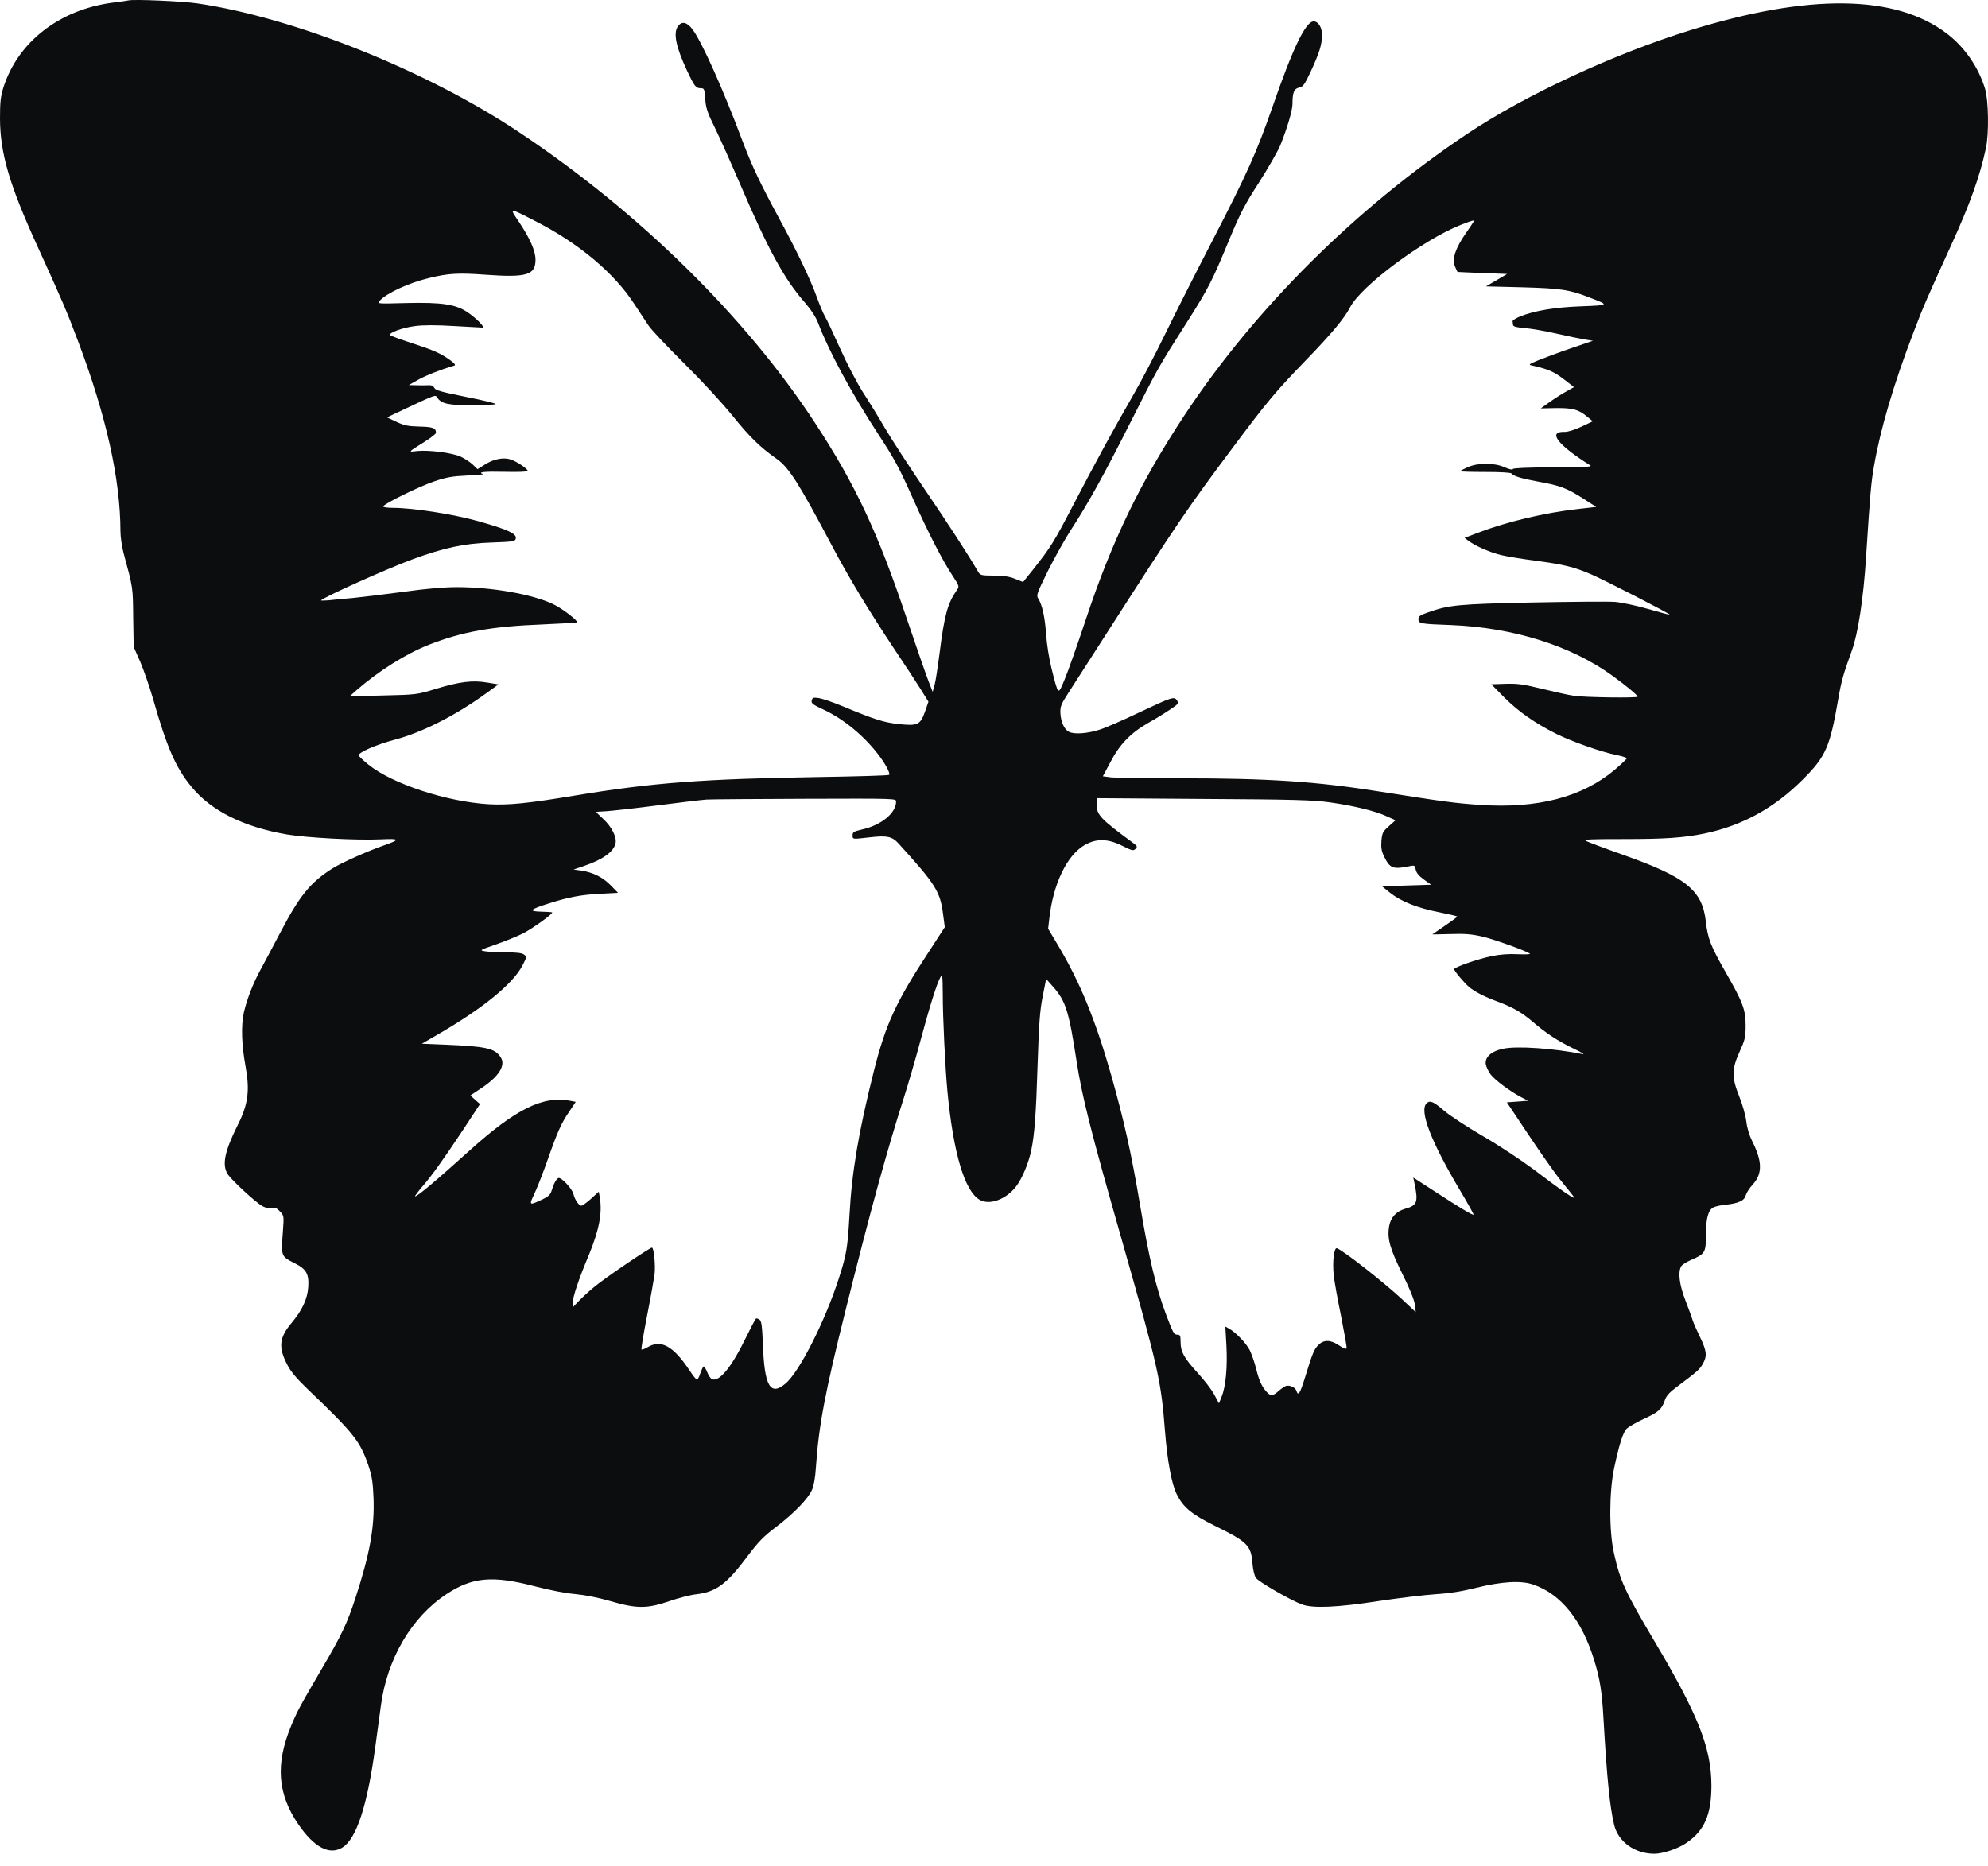 <svg width="49" height="46" viewBox="0 0 49 46" fill="none" xmlns="http://www.w3.org/2000/svg">
<path d="M3.161 0.011C3.13 0.019 2.95 0.045 2.759 0.068C1.456 0.245 0.441 1.038 0.084 2.156C0.015 2.379 0 2.513 0 2.923C0.004 3.781 0.23 4.551 0.92 6.064C1.536 7.417 1.64 7.654 1.935 8.44C2.628 10.286 2.965 11.819 2.969 13.099C2.969 13.236 3.004 13.478 3.046 13.635C3.28 14.501 3.276 14.466 3.283 15.221L3.295 15.949L3.456 16.313C3.54 16.512 3.686 16.926 3.774 17.233C4.115 18.432 4.333 18.926 4.72 19.397C5.207 19.991 6.004 20.386 7.065 20.57C7.571 20.654 8.774 20.719 9.387 20.692C9.854 20.669 9.873 20.696 9.482 20.834C9.042 20.987 8.387 21.282 8.176 21.42C7.643 21.761 7.379 22.091 6.908 22.991C6.716 23.355 6.506 23.753 6.433 23.884C6.245 24.225 6.088 24.623 6.011 24.956C5.939 25.29 5.954 25.753 6.053 26.294C6.161 26.884 6.115 27.232 5.858 27.738C5.54 28.374 5.467 28.711 5.609 28.941C5.697 29.083 6.295 29.638 6.467 29.734C6.544 29.776 6.632 29.795 6.697 29.784C6.781 29.765 6.827 29.784 6.904 29.868C7 29.972 7 29.979 6.973 30.355C6.927 30.979 6.923 30.968 7.268 31.144C7.551 31.286 7.62 31.408 7.597 31.734C7.578 32.021 7.448 32.301 7.191 32.608C6.881 32.975 6.854 33.213 7.084 33.65C7.165 33.811 7.318 33.991 7.582 34.244C8.724 35.336 8.877 35.527 9.084 36.14C9.168 36.393 9.191 36.535 9.207 36.933C9.233 37.661 9.115 38.309 8.758 39.404C8.555 40.021 8.417 40.316 7.938 41.128C7.379 42.086 7.322 42.19 7.172 42.557C6.785 43.492 6.843 44.228 7.352 44.971C7.743 45.542 8.119 45.741 8.437 45.546C8.785 45.335 9.053 44.519 9.249 43.075C9.291 42.757 9.352 42.301 9.387 42.056C9.54 40.891 10.145 39.864 11.007 39.297C11.643 38.879 12.141 38.834 13.18 39.105C13.547 39.201 13.946 39.278 14.176 39.297C14.421 39.32 14.731 39.381 15.038 39.469C15.693 39.661 15.946 39.661 16.494 39.473C16.716 39.397 17.019 39.316 17.172 39.301C17.655 39.243 17.919 39.044 18.429 38.358C18.697 38.002 18.823 37.872 19.13 37.642C19.582 37.297 19.919 36.945 20.015 36.726C20.061 36.623 20.095 36.416 20.11 36.178C20.18 35.144 20.333 34.336 20.846 32.282C21.451 29.857 21.865 28.351 22.279 27.06C22.386 26.723 22.57 26.094 22.685 25.662C22.911 24.822 23.091 24.244 23.179 24.091C23.229 24.003 23.233 24.041 23.237 24.493C23.237 25.094 23.298 26.328 23.352 26.907C23.497 28.42 23.773 29.359 24.145 29.577C24.394 29.723 24.815 29.562 25.057 29.232C25.198 29.041 25.352 28.673 25.417 28.363C25.497 27.983 25.536 27.5 25.574 26.255C25.608 25.217 25.631 24.914 25.7 24.562L25.785 24.133L25.969 24.34C26.267 24.681 26.348 24.937 26.532 26.14C26.666 27.014 26.873 27.845 27.639 30.527C28.562 33.772 28.616 34.021 28.716 35.297C28.773 36.017 28.877 36.577 29.003 36.834C29.164 37.159 29.367 37.328 29.953 37.619C30.762 38.017 30.838 38.098 30.873 38.565C30.884 38.696 30.919 38.845 30.953 38.895C31.014 38.991 31.804 39.447 32.091 39.554C32.363 39.653 32.965 39.627 33.984 39.469C34.466 39.397 35.099 39.32 35.382 39.301C35.742 39.278 36.045 39.228 36.378 39.144C37.014 38.987 37.501 38.956 37.803 39.067C38.482 39.305 38.991 39.944 39.294 40.929C39.436 41.393 39.485 41.707 39.52 42.328C39.608 43.86 39.677 44.523 39.784 44.983C39.884 45.404 40.294 45.699 40.776 45.699C40.987 45.699 41.367 45.573 41.573 45.427C42.014 45.124 42.183 44.73 42.183 44.013C42.179 43.09 41.857 42.278 40.796 40.489C40.049 39.228 39.934 38.979 39.78 38.286C39.658 37.742 39.662 36.78 39.784 36.197C39.911 35.6 40.006 35.301 40.102 35.213C40.152 35.167 40.336 35.063 40.516 34.979C40.876 34.814 40.96 34.742 41.033 34.523C41.068 34.416 41.144 34.328 41.324 34.194C41.842 33.807 41.891 33.761 41.968 33.627C42.083 33.428 42.068 33.305 41.899 32.956C41.819 32.788 41.738 32.608 41.723 32.554C41.708 32.504 41.631 32.286 41.547 32.071C41.393 31.677 41.355 31.37 41.435 31.221C41.455 31.182 41.562 31.113 41.673 31.064C42.026 30.914 42.048 30.88 42.048 30.443C42.048 30.037 42.102 29.834 42.232 29.765C42.275 29.742 42.409 29.711 42.531 29.7C42.857 29.665 42.999 29.596 43.029 29.466C43.045 29.409 43.121 29.286 43.202 29.202C43.443 28.933 43.439 28.634 43.19 28.137C43.117 27.991 43.06 27.807 43.041 27.635C43.022 27.489 42.945 27.217 42.868 27.029C42.681 26.562 42.681 26.359 42.876 25.93C43.01 25.635 43.026 25.573 43.026 25.278C43.026 24.884 42.956 24.707 42.527 23.956C42.167 23.328 42.091 23.133 42.045 22.715C41.957 21.941 41.554 21.619 39.98 21.064C39.547 20.911 39.152 20.761 39.098 20.734C39.018 20.692 39.16 20.685 40.018 20.685C41.037 20.685 41.497 20.654 42.018 20.547C42.949 20.351 43.738 19.918 44.443 19.209C45.002 18.65 45.106 18.413 45.309 17.233C45.386 16.788 45.435 16.612 45.642 16.045C45.795 15.627 45.93 14.758 45.995 13.727C46.098 12.149 46.117 11.911 46.19 11.493C46.347 10.582 46.669 9.486 47.163 8.195C47.401 7.566 47.504 7.333 48.083 6.064C48.554 5.034 48.795 4.363 48.949 3.651C49.025 3.302 49.014 2.478 48.929 2.195C48.769 1.658 48.416 1.149 47.975 0.819C46.711 -0.135 44.589 -0.162 41.669 0.743C39.788 1.325 37.593 2.344 36.167 3.298C33.413 5.137 30.934 7.605 29.195 10.237C28.103 11.896 27.413 13.317 26.762 15.275C26.555 15.899 26.321 16.562 26.241 16.75C26.076 17.145 26.091 17.16 25.919 16.485C25.857 16.236 25.804 15.896 25.785 15.65C25.758 15.229 25.689 14.907 25.589 14.754C25.539 14.673 25.559 14.623 25.838 14.056C26.007 13.723 26.256 13.279 26.39 13.072C26.815 12.421 27.214 11.7 27.861 10.417C28.547 9.057 28.551 9.049 29.264 7.93C29.796 7.091 29.877 6.93 30.321 5.854C30.566 5.267 30.685 5.034 31.03 4.501C31.256 4.145 31.493 3.735 31.555 3.586C31.723 3.172 31.857 2.723 31.857 2.563C31.857 2.279 31.896 2.187 32.018 2.16C32.118 2.141 32.152 2.091 32.306 1.766C32.52 1.302 32.585 1.099 32.585 0.861C32.585 0.674 32.493 0.528 32.378 0.528C32.183 0.528 31.865 1.187 31.363 2.639C30.968 3.766 30.762 4.233 29.865 5.969C29.466 6.739 28.949 7.762 28.712 8.248C28.478 8.731 28.126 9.405 27.93 9.742C27.474 10.532 26.999 11.401 26.436 12.482C25.98 13.359 25.896 13.493 25.467 14.037L25.218 14.348L25.022 14.271C24.884 14.213 24.731 14.191 24.494 14.191C24.168 14.187 24.16 14.187 24.095 14.072C23.869 13.681 23.367 12.907 22.777 12.041C22.405 11.493 21.976 10.831 21.819 10.566C21.666 10.302 21.417 9.896 21.267 9.666C21.118 9.432 20.869 8.953 20.704 8.585C20.54 8.221 20.375 7.865 20.333 7.8C20.291 7.731 20.202 7.516 20.134 7.329C19.98 6.896 19.632 6.168 19.199 5.375C18.747 4.54 18.532 4.091 18.294 3.459C17.812 2.172 17.302 1.042 17.072 0.727C16.934 0.543 16.804 0.513 16.708 0.651C16.59 0.815 16.662 1.16 16.934 1.743C17.118 2.133 17.149 2.176 17.283 2.176C17.356 2.176 17.367 2.202 17.383 2.44C17.398 2.662 17.436 2.777 17.616 3.141C17.735 3.382 18.022 4.026 18.256 4.57C18.938 6.16 19.329 6.877 19.835 7.455C19.996 7.643 20.11 7.815 20.168 7.972C20.44 8.681 20.995 9.704 21.647 10.704C22.057 11.329 22.153 11.509 22.528 12.348C22.873 13.122 23.233 13.819 23.463 14.168C23.647 14.451 23.651 14.455 23.582 14.551C23.356 14.876 23.279 15.156 23.16 16.091C23.114 16.443 23.061 16.803 23.034 16.892L22.988 17.056L22.884 16.788C22.827 16.643 22.582 15.938 22.34 15.221C21.631 13.114 21.084 11.945 20.08 10.413C18.375 7.808 15.747 5.225 12.796 3.26C10.517 1.739 7.26 0.436 4.866 0.084C4.506 0.03 3.287 -0.024 3.161 0.011ZM13.203 5.455C14.268 5.999 15.141 6.731 15.639 7.501C15.758 7.681 15.911 7.915 15.98 8.018C16.049 8.126 16.448 8.547 16.862 8.957C17.306 9.398 17.8 9.934 18.061 10.256C18.474 10.769 18.731 11.022 19.145 11.313C19.444 11.524 19.689 11.911 20.49 13.424C20.915 14.233 21.421 15.064 22.049 16.01C22.298 16.378 22.585 16.819 22.693 16.991L22.884 17.298L22.8 17.543C22.681 17.872 22.62 17.899 22.145 17.849C21.773 17.807 21.559 17.738 20.766 17.409C20.536 17.313 20.275 17.225 20.187 17.21C20.049 17.191 20.026 17.194 20.007 17.267C19.992 17.336 20.026 17.367 20.275 17.482C20.766 17.708 21.256 18.102 21.624 18.57C21.808 18.803 21.953 19.068 21.915 19.102C21.904 19.118 21.114 19.141 20.16 19.156C17.333 19.202 16.091 19.294 14.195 19.608C13.003 19.807 12.536 19.853 12.042 19.826C11.015 19.765 9.666 19.325 9.08 18.849C8.958 18.75 8.85 18.65 8.843 18.623C8.82 18.554 9.272 18.355 9.751 18.229C10.41 18.052 11.226 17.639 11.969 17.102L12.287 16.872L12.007 16.826C11.643 16.765 11.329 16.803 10.728 16.987C10.272 17.125 10.26 17.125 9.444 17.145L8.62 17.164L8.789 17.014C9.345 16.532 9.996 16.122 10.578 15.892C11.394 15.574 12.107 15.443 13.367 15.394C13.827 15.374 14.21 15.351 14.222 15.344C14.256 15.306 13.858 14.999 13.639 14.896C13.126 14.65 12.13 14.474 11.256 14.474C10.954 14.474 10.498 14.512 9.954 14.589C9.494 14.65 8.931 14.719 8.697 14.742C8.467 14.761 8.195 14.788 8.096 14.8C7.992 14.807 7.912 14.807 7.912 14.804C7.912 14.75 9.532 14.022 10.168 13.788C10.938 13.505 11.452 13.394 12.115 13.374C12.643 13.355 12.697 13.348 12.712 13.279C12.747 13.16 12.517 13.053 11.781 12.846C11.161 12.673 10.176 12.52 9.689 12.52C9.555 12.52 9.444 12.505 9.444 12.486C9.444 12.428 10.333 11.991 10.709 11.865C11.004 11.765 11.153 11.739 11.513 11.723C11.754 11.712 11.931 11.696 11.908 11.689C11.762 11.639 11.919 11.62 12.433 11.631C12.774 11.639 13.007 11.631 13.007 11.608C13.007 11.558 12.747 11.382 12.594 11.329C12.417 11.267 12.168 11.313 11.954 11.451L11.77 11.566L11.651 11.451C11.586 11.39 11.452 11.302 11.352 11.256C11.134 11.16 10.582 11.091 10.287 11.118C10.05 11.145 10.038 11.16 10.482 10.88C10.628 10.788 10.747 10.693 10.747 10.67C10.743 10.551 10.674 10.524 10.341 10.516C10.057 10.509 9.961 10.489 9.77 10.398L9.54 10.29L9.732 10.198C10.808 9.693 10.72 9.727 10.781 9.808C10.881 9.953 11.057 9.991 11.643 9.991C11.95 9.991 12.207 9.976 12.218 9.961C12.226 9.945 11.9 9.865 11.49 9.785C10.885 9.662 10.735 9.624 10.705 9.562C10.678 9.509 10.628 9.49 10.544 9.497C10.475 9.501 10.345 9.501 10.249 9.497L10.076 9.493L10.306 9.363C10.494 9.256 10.866 9.11 11.203 9.011C11.233 8.999 11.199 8.953 11.103 8.884C10.866 8.712 10.693 8.635 10.153 8.459C9.881 8.371 9.64 8.283 9.62 8.264C9.559 8.21 9.919 8.076 10.237 8.037C10.433 8.011 10.762 8.011 11.187 8.037C11.547 8.057 11.866 8.076 11.892 8.076C11.969 8.076 11.731 7.834 11.517 7.693C11.229 7.501 10.885 7.451 10.03 7.47C9.299 7.49 9.291 7.49 9.356 7.417C9.528 7.225 10.072 6.976 10.574 6.854C11.046 6.739 11.291 6.723 11.969 6.773C12.984 6.846 13.199 6.781 13.199 6.402C13.199 6.183 13.061 5.873 12.781 5.455C12.551 5.114 12.54 5.114 13.203 5.455ZM36.313 5.478C36.298 5.505 36.217 5.624 36.137 5.739C35.873 6.118 35.784 6.382 35.861 6.566C35.892 6.639 35.918 6.7 35.926 6.704C35.934 6.704 36.21 6.72 36.543 6.731L37.148 6.754L36.888 6.907L36.627 7.06L37.528 7.083C38.474 7.11 38.685 7.141 39.175 7.333C39.673 7.524 39.673 7.524 38.98 7.551C38.325 7.574 37.826 7.658 37.47 7.8C37.367 7.842 37.279 7.896 37.282 7.919C37.286 7.942 37.29 7.984 37.294 8.014C37.298 8.049 37.382 8.072 37.577 8.087C37.727 8.099 38.087 8.16 38.37 8.225C38.654 8.29 38.972 8.355 39.075 8.371L39.263 8.401L38.712 8.589C38.409 8.693 38.049 8.827 37.911 8.884C37.669 8.984 37.666 8.991 37.777 9.014C38.156 9.099 38.301 9.164 38.539 9.344L38.796 9.543L38.612 9.647C38.512 9.7 38.325 9.819 38.202 9.907L37.976 10.068L38.355 10.06C38.773 10.057 38.911 10.095 39.129 10.279L39.259 10.386L38.976 10.52C38.803 10.601 38.642 10.65 38.558 10.647C38.137 10.635 38.394 10.968 39.198 11.474C39.255 11.509 39.064 11.52 38.286 11.52C37.639 11.524 37.298 11.539 37.29 11.562C37.282 11.589 37.202 11.57 37.087 11.52C36.83 11.405 36.432 11.405 36.179 11.516C36.075 11.562 35.995 11.604 35.995 11.616C35.995 11.627 36.275 11.635 36.616 11.635C36.983 11.635 37.244 11.65 37.256 11.673C37.298 11.735 37.489 11.796 37.93 11.876C38.459 11.972 38.62 12.034 39.022 12.29L39.344 12.497L38.903 12.547C38.075 12.639 37.141 12.861 36.42 13.137L36.099 13.259L36.191 13.329C36.359 13.459 36.738 13.623 37.003 13.685C37.145 13.719 37.524 13.781 37.849 13.823C38.55 13.918 38.78 13.972 39.213 14.156C39.528 14.29 41.171 15.133 41.152 15.152C41.148 15.16 40.911 15.095 40.627 15.014C40.336 14.93 39.976 14.853 39.803 14.838C39.639 14.826 38.715 14.834 37.758 14.853C35.93 14.892 35.715 14.915 35.202 15.095C35.003 15.164 34.961 15.194 34.961 15.263C34.961 15.374 35.014 15.382 35.765 15.409C37.301 15.47 38.727 15.918 39.754 16.666C40.095 16.915 40.363 17.137 40.363 17.175C40.363 17.21 39.045 17.194 38.792 17.152C38.654 17.133 38.301 17.052 38.003 16.98C37.547 16.869 37.413 16.849 37.114 16.857L36.758 16.869L37.075 17.191C37.432 17.547 37.83 17.826 38.367 18.095C38.754 18.286 39.47 18.539 39.857 18.616C39.987 18.642 40.095 18.677 40.095 18.696C40.095 18.712 39.961 18.838 39.8 18.976C39.003 19.65 37.892 19.941 36.47 19.842C35.857 19.8 35.57 19.761 34.022 19.516C32.428 19.263 31.286 19.187 29.08 19.187C28.26 19.187 27.493 19.175 27.386 19.164L27.183 19.137L27.367 18.792C27.593 18.355 27.865 18.072 28.294 17.826C28.474 17.727 28.719 17.574 28.838 17.493C29.041 17.359 29.057 17.34 29.011 17.267C28.945 17.164 28.892 17.179 28.083 17.562C27.704 17.742 27.271 17.934 27.118 17.983C26.815 18.083 26.478 18.11 26.348 18.041C26.229 17.98 26.149 17.796 26.137 17.581C26.13 17.42 26.152 17.363 26.325 17.095C26.432 16.93 26.892 16.213 27.344 15.508C28.961 12.984 29.298 12.486 30.378 11.045C31.24 9.892 31.428 9.666 32.206 8.861C32.827 8.218 33.141 7.842 33.275 7.578C33.543 7.053 35.076 5.911 36.007 5.543C36.321 5.421 36.355 5.413 36.313 5.478ZM22.087 19.761C22.087 20.045 21.716 20.347 21.237 20.451C21.045 20.497 21.015 20.512 21.015 20.593C21.015 20.692 21.003 20.692 21.436 20.642C21.861 20.593 21.988 20.619 22.145 20.792C23.061 21.799 23.172 21.976 23.244 22.531L23.287 22.857L22.904 23.447C22.084 24.696 21.827 25.252 21.536 26.416C21.164 27.895 20.995 28.895 20.938 29.953C20.892 30.765 20.865 30.926 20.681 31.497C20.344 32.554 19.704 33.822 19.363 34.106C18.988 34.424 18.842 34.178 18.804 33.152C18.785 32.688 18.77 32.569 18.72 32.531C18.685 32.508 18.647 32.496 18.635 32.504C18.62 32.512 18.505 32.73 18.379 32.987C18.034 33.7 17.731 34.071 17.551 34.002C17.517 33.987 17.463 33.91 17.429 33.822C17.394 33.738 17.356 33.676 17.34 33.688C17.325 33.696 17.291 33.772 17.26 33.857C17.233 33.945 17.195 34.014 17.18 34.014C17.16 34.014 17.076 33.906 16.988 33.772C16.59 33.178 16.291 33.014 15.961 33.213C15.892 33.255 15.823 33.278 15.812 33.267C15.8 33.255 15.862 32.88 15.95 32.431C16.038 31.987 16.118 31.527 16.134 31.416C16.16 31.186 16.118 30.757 16.069 30.757C16.015 30.757 14.9 31.512 14.655 31.719C14.528 31.822 14.356 31.979 14.272 32.067L14.118 32.228V32.109C14.118 31.972 14.264 31.531 14.521 30.922C14.77 30.309 14.846 29.907 14.785 29.523L14.758 29.378L14.57 29.55C14.463 29.646 14.356 29.723 14.329 29.723C14.268 29.723 14.168 29.577 14.134 29.435C14.103 29.305 13.835 29.018 13.766 29.041C13.712 29.06 13.647 29.182 13.594 29.359C13.57 29.443 13.517 29.497 13.39 29.558C13.034 29.727 13.03 29.727 13.18 29.409C13.252 29.255 13.398 28.88 13.505 28.573C13.743 27.895 13.835 27.688 14.038 27.393L14.191 27.163L14.072 27.14C13.39 27.002 12.72 27.332 11.567 28.37C10.716 29.136 10.291 29.493 10.23 29.493C10.218 29.493 10.291 29.393 10.394 29.27C10.639 28.991 10.923 28.592 11.429 27.83L11.831 27.217L11.712 27.113L11.594 27.006L11.858 26.83C12.299 26.539 12.471 26.263 12.341 26.064C12.195 25.841 11.984 25.796 10.965 25.753L10.398 25.73L10.774 25.512C11.908 24.857 12.643 24.255 12.881 23.796C12.984 23.593 12.988 23.589 12.915 23.531C12.862 23.493 12.731 23.478 12.475 23.478C12.272 23.478 12.042 23.466 11.957 23.451C11.812 23.428 11.816 23.424 12.226 23.282C12.452 23.202 12.747 23.083 12.877 23.018C13.103 22.907 13.639 22.524 13.609 22.493C13.601 22.485 13.479 22.478 13.337 22.474C13.015 22.466 13.057 22.42 13.517 22.275C14.007 22.117 14.333 22.056 14.8 22.033L15.233 22.01L15.053 21.826C14.854 21.623 14.62 21.508 14.329 21.462L14.137 21.436L14.386 21.351C14.862 21.19 15.126 20.999 15.172 20.788C15.206 20.639 15.076 20.378 14.865 20.186C14.77 20.098 14.693 20.022 14.693 20.018C14.693 20.014 14.8 20.003 14.934 19.999C15.065 19.991 15.628 19.93 16.187 19.857C16.747 19.784 17.298 19.719 17.413 19.711C17.528 19.704 18.628 19.696 19.858 19.692C22.084 19.685 22.087 19.685 22.087 19.761ZM32.777 19.78C33.355 19.861 33.895 19.991 34.183 20.125L34.397 20.221L34.233 20.367C34.083 20.501 34.068 20.531 34.049 20.727C34.037 20.899 34.049 20.98 34.118 21.121C34.26 21.409 34.336 21.439 34.754 21.351C34.865 21.328 34.876 21.336 34.895 21.439C34.911 21.52 34.976 21.596 35.099 21.685L35.275 21.811L34.669 21.83L34.064 21.849L34.263 22.01C34.535 22.225 34.941 22.386 35.474 22.489C35.719 22.539 35.918 22.585 35.918 22.596C35.918 22.608 35.781 22.707 35.612 22.823C35.443 22.937 35.305 23.033 35.305 23.033C35.305 23.037 35.508 23.033 35.754 23.026C36.11 23.014 36.279 23.029 36.547 23.091C36.846 23.163 37.581 23.428 37.708 23.508C37.734 23.527 37.604 23.531 37.416 23.524C37.19 23.512 36.972 23.527 36.758 23.573C36.432 23.639 35.842 23.845 35.842 23.891C35.842 23.937 36.091 24.232 36.21 24.332C36.347 24.447 36.585 24.57 36.903 24.688C37.301 24.838 37.505 24.956 37.784 25.194C38.102 25.47 38.401 25.665 38.807 25.861C38.98 25.941 39.068 25.999 39.01 25.987C38.301 25.845 37.39 25.78 37.053 25.853C36.754 25.914 36.589 26.068 36.623 26.244C36.635 26.309 36.692 26.42 36.742 26.489C36.849 26.627 37.217 26.903 37.489 27.045L37.662 27.137L37.401 27.156L37.141 27.175L37.677 27.979C37.972 28.42 38.328 28.93 38.474 29.106C38.616 29.282 38.761 29.462 38.792 29.504C38.868 29.611 38.497 29.359 37.792 28.822C37.478 28.589 36.922 28.221 36.535 27.999C36.152 27.776 35.727 27.497 35.585 27.374C35.328 27.152 35.244 27.117 35.16 27.202C34.98 27.382 35.267 28.133 35.972 29.32C36.171 29.654 36.328 29.937 36.321 29.945C36.302 29.964 36.014 29.795 35.386 29.386L34.834 29.029L34.861 29.156C34.961 29.638 34.934 29.715 34.635 29.799C34.417 29.861 34.279 30.01 34.24 30.224C34.187 30.531 34.256 30.776 34.558 31.389C34.742 31.757 34.853 32.033 34.873 32.156L34.895 32.347L34.574 32.044C34.11 31.611 33.122 30.837 32.953 30.772C32.88 30.746 32.838 31.106 32.873 31.439C32.888 31.581 32.968 32.029 33.053 32.439C33.133 32.845 33.198 33.205 33.191 33.232C33.183 33.267 33.129 33.251 33.011 33.171C32.796 33.025 32.631 33.021 32.497 33.156C32.39 33.263 32.352 33.351 32.164 33.964C32.041 34.358 31.999 34.424 31.953 34.286C31.93 34.205 31.8 34.144 31.704 34.163C31.673 34.171 31.593 34.224 31.52 34.286C31.371 34.42 31.321 34.424 31.217 34.309C31.099 34.182 31.03 34.025 30.957 33.726C30.919 33.577 30.85 33.382 30.804 33.286C30.715 33.109 30.451 32.837 30.286 32.749L30.202 32.703L30.229 33.178C30.256 33.7 30.214 34.178 30.11 34.435L30.045 34.596L29.93 34.382C29.869 34.263 29.681 34.021 29.52 33.845C29.179 33.47 29.099 33.324 29.099 33.079C29.099 32.929 29.087 32.903 29.022 32.903C28.934 32.903 28.919 32.872 28.739 32.401C28.489 31.73 28.321 31.018 28.103 29.723C27.884 28.424 27.712 27.654 27.394 26.523C27.007 25.16 26.624 24.217 26.072 23.294L25.834 22.895L25.861 22.662C25.953 21.803 26.294 21.087 26.731 20.834C27.026 20.665 27.309 20.673 27.666 20.853C27.903 20.972 27.934 20.98 27.988 20.926C28.038 20.872 28.034 20.857 27.934 20.784C27.122 20.186 27.03 20.091 27.03 19.83V19.677L29.666 19.696C31.896 19.708 32.371 19.723 32.777 19.78Z" fill="#0C0D0E"/>
</svg>
